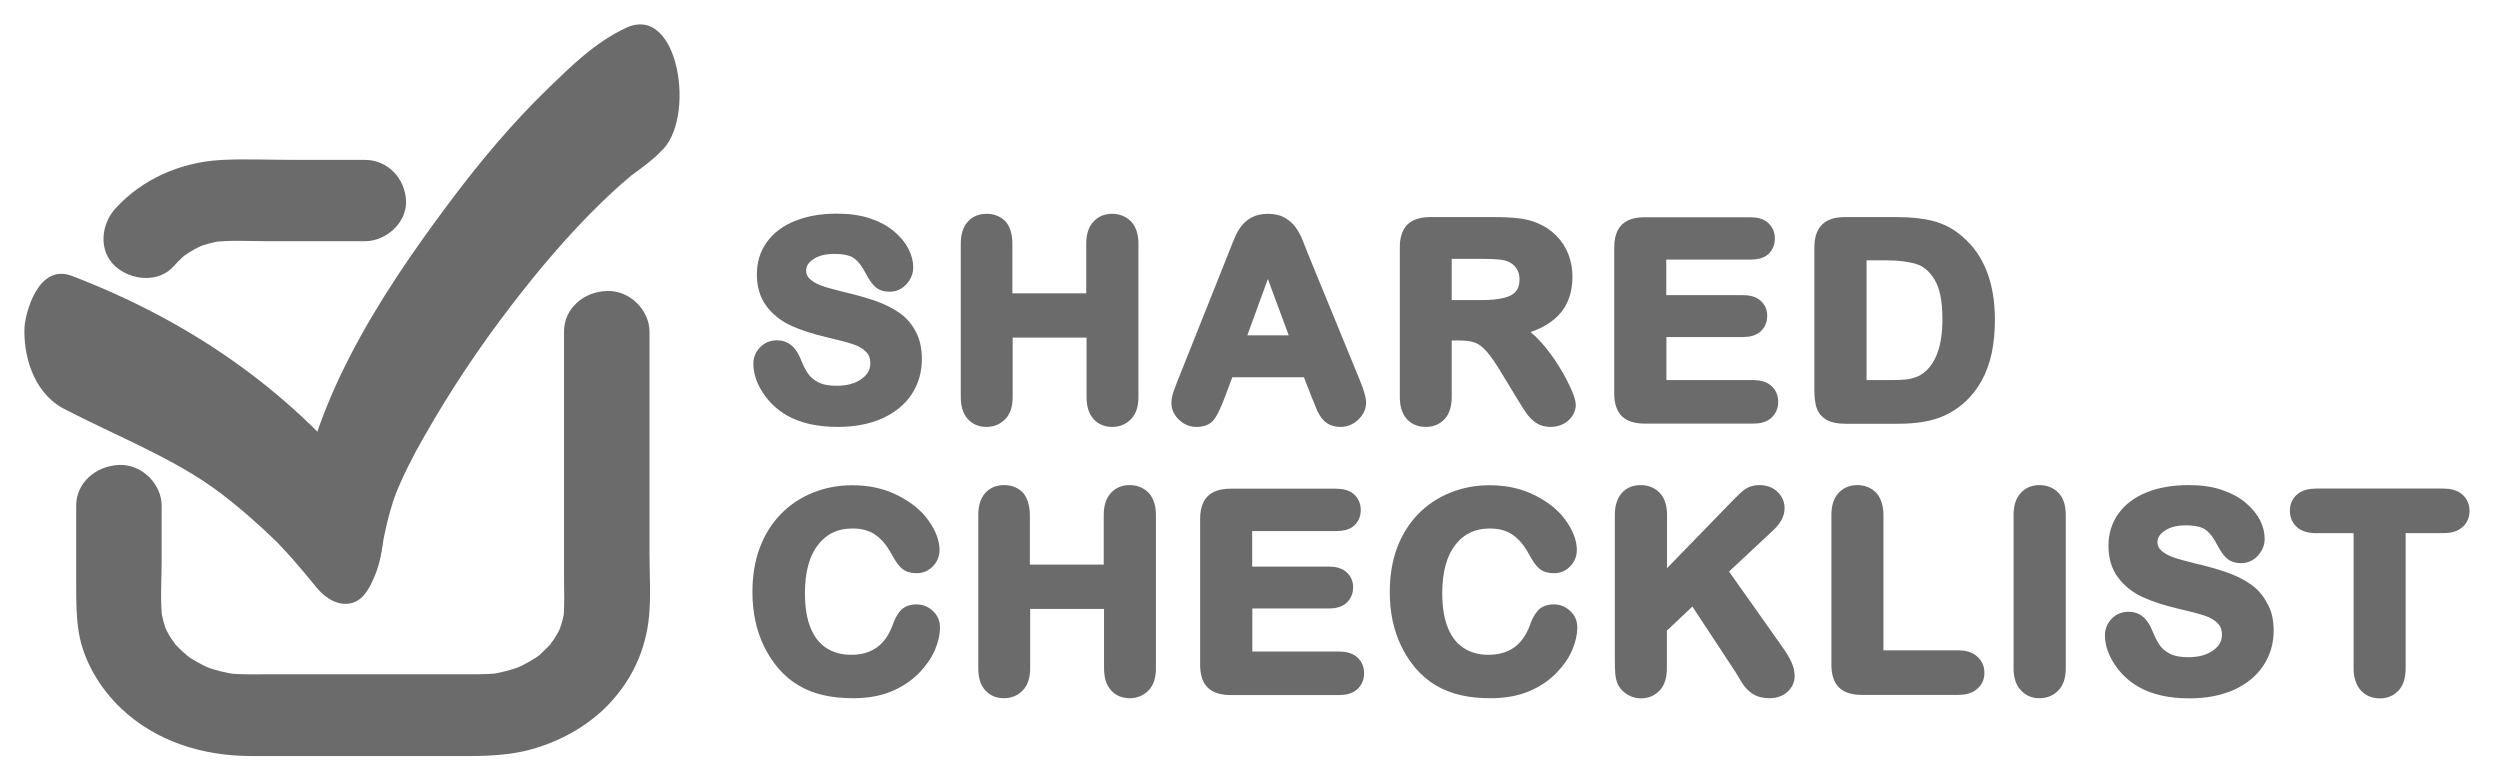 <svg width="205" height="64" viewBox="0 0 205 64" fill="none" xmlns="http://www.w3.org/2000/svg">
<g filter="url(#filter0_d_167_428)">
<path d="M75.094 28.45C75.094 29.41 74.845 30.283 74.346 31.046C73.847 31.809 73.112 32.412 72.139 32.855C71.166 33.286 70.019 33.507 68.697 33.507C67.101 33.507 65.792 33.212 64.757 32.621C64.021 32.191 63.423 31.625 62.961 30.911C62.5 30.197 62.275 29.508 62.275 28.831C62.275 28.438 62.413 28.105 62.687 27.823C62.961 27.54 63.31 27.404 63.734 27.404C64.084 27.404 64.37 27.515 64.607 27.724C64.844 27.933 65.044 28.265 65.218 28.696C65.418 29.201 65.642 29.631 65.879 29.963C66.116 30.296 66.453 30.579 66.889 30.8C67.326 31.022 67.887 31.132 68.598 31.132C69.57 31.132 70.356 30.911 70.954 30.468C71.566 30.025 71.865 29.471 71.865 28.795C71.865 28.265 71.703 27.835 71.378 27.503C71.054 27.17 70.63 26.924 70.106 26.752C69.583 26.58 68.897 26.395 68.024 26.198C66.864 25.928 65.892 25.62 65.106 25.263C64.32 24.906 63.709 24.414 63.248 23.799C62.787 23.184 62.562 22.409 62.562 21.486C62.562 20.612 62.799 19.825 63.285 19.148C63.772 18.471 64.47 17.942 65.393 17.573C66.316 17.204 67.388 17.019 68.635 17.019C69.62 17.019 70.481 17.142 71.204 17.388C71.927 17.634 72.526 17.954 72.999 18.36C73.473 18.766 73.823 19.185 74.047 19.628C74.272 20.071 74.384 20.501 74.384 20.92C74.384 21.301 74.246 21.646 73.972 21.953C73.698 22.261 73.349 22.421 72.937 22.421C72.563 22.421 72.276 22.322 72.089 22.138C71.89 21.953 71.678 21.646 71.453 21.227C71.154 20.624 70.805 20.157 70.393 19.825C69.982 19.492 69.321 19.32 68.411 19.32C67.563 19.32 66.889 19.505 66.365 19.874C65.854 20.231 65.605 20.674 65.605 21.19C65.605 21.51 65.692 21.781 65.867 22.015C66.041 22.249 66.291 22.445 66.59 22.618C66.902 22.79 67.213 22.913 67.525 23.012C67.837 23.11 68.361 23.245 69.084 23.43C69.994 23.639 70.817 23.873 71.553 24.119C72.289 24.377 72.925 24.685 73.436 25.042C73.96 25.398 74.359 25.866 74.646 26.42C74.945 26.961 75.094 27.65 75.094 28.45Z" fill="#6B6B6B" stroke="#6B6B6B" stroke-miterlimit="10"/>
<path d="M82.514 18.988V23.553H89.572V18.988C89.572 18.336 89.722 17.844 90.021 17.524C90.32 17.192 90.707 17.032 91.193 17.032C91.679 17.032 92.078 17.192 92.39 17.511C92.689 17.831 92.852 18.323 92.852 18.988V31.538C92.852 32.203 92.702 32.695 92.39 33.015C92.078 33.335 91.692 33.507 91.205 33.507C90.719 33.507 90.32 33.347 90.033 33.015C89.734 32.683 89.597 32.191 89.597 31.538V26.186H82.539V31.538C82.539 32.203 82.389 32.695 82.077 33.015C81.766 33.335 81.379 33.507 80.893 33.507C80.406 33.507 80.007 33.347 79.721 33.015C79.421 32.683 79.284 32.191 79.284 31.538V18.988C79.284 18.336 79.434 17.844 79.721 17.524C80.007 17.192 80.406 17.032 80.905 17.032C81.392 17.032 81.791 17.192 82.102 17.511C82.364 17.831 82.514 18.323 82.514 18.988Z" fill="#6B6B6B" stroke="#6B6B6B" stroke-miterlimit="10"/>
<path d="M108.039 31.428L107.266 29.434H100.707L99.934 31.477C99.635 32.277 99.373 32.806 99.161 33.089C98.949 33.372 98.6 33.507 98.113 33.507C97.702 33.507 97.34 33.36 97.028 33.064C96.717 32.769 96.555 32.437 96.555 32.055C96.555 31.834 96.592 31.612 96.667 31.378C96.742 31.145 96.866 30.825 97.028 30.407L101.156 20.058C101.268 19.763 101.418 19.406 101.58 18.988C101.742 18.57 101.917 18.225 102.104 17.954C102.291 17.684 102.54 17.45 102.84 17.29C103.139 17.118 103.525 17.032 103.974 17.032C104.423 17.032 104.81 17.118 105.109 17.29C105.408 17.462 105.658 17.684 105.845 17.942C106.032 18.213 106.194 18.496 106.319 18.803C106.443 19.111 106.605 19.517 106.805 20.034L111.02 30.308C111.344 31.096 111.519 31.662 111.519 32.018C111.519 32.388 111.357 32.732 111.045 33.04C110.733 33.347 110.359 33.507 109.91 33.507C109.648 33.507 109.436 33.458 109.249 33.372C109.062 33.286 108.912 33.163 108.788 33.003C108.663 32.843 108.526 32.609 108.389 32.289C108.264 31.957 108.152 31.674 108.039 31.428ZM101.568 26.998H106.393L103.962 20.427L101.568 26.998Z" fill="#6B6B6B" stroke="#6B6B6B" stroke-miterlimit="10"/>
<path d="M119.687 26.42H118.54V31.538C118.54 32.215 118.39 32.707 118.091 33.027C117.792 33.347 117.393 33.507 116.919 33.507C116.395 33.507 115.996 33.335 115.709 33.003C115.422 32.67 115.285 32.178 115.285 31.538V19.283C115.285 18.582 115.447 18.09 115.759 17.77C116.071 17.462 116.582 17.302 117.293 17.302H122.617C123.353 17.302 123.977 17.339 124.5 17.401C125.024 17.462 125.486 17.585 125.91 17.77C126.421 17.979 126.87 18.287 127.256 18.668C127.643 19.062 127.942 19.517 128.142 20.034C128.341 20.551 128.441 21.104 128.441 21.683C128.441 22.864 128.104 23.824 127.418 24.525C126.733 25.226 125.71 25.743 124.326 26.038C124.899 26.346 125.461 26.789 125.984 27.38C126.508 27.97 126.982 28.61 127.393 29.274C127.805 29.939 128.129 30.554 128.366 31.083C128.603 31.612 128.715 31.994 128.715 32.203C128.715 32.412 128.653 32.621 128.516 32.831C128.379 33.04 128.192 33.2 127.955 33.323C127.718 33.446 127.443 33.507 127.144 33.507C126.782 33.507 126.471 33.421 126.221 33.249C125.972 33.077 125.76 32.867 125.573 32.597C125.398 32.338 125.149 31.957 124.837 31.44L123.528 29.287C123.054 28.499 122.642 27.896 122.268 27.478C121.894 27.06 121.52 26.777 121.134 26.629C120.747 26.494 120.261 26.42 119.687 26.42ZM121.558 19.726H118.54V24.107H121.47C122.256 24.107 122.917 24.045 123.453 23.91C123.989 23.774 124.401 23.553 124.675 23.221C124.962 22.901 125.099 22.458 125.099 21.892C125.099 21.449 124.987 21.067 124.762 20.723C124.538 20.391 124.214 20.132 123.815 19.972C123.428 19.8 122.68 19.726 121.558 19.726Z" fill="#6B6B6B" stroke="#6B6B6B" stroke-miterlimit="10"/>
<path d="M143.504 19.788H136.134V23.701H142.918C143.417 23.701 143.791 23.811 144.04 24.033C144.29 24.254 144.414 24.549 144.414 24.906C144.414 25.263 144.29 25.558 144.053 25.792C143.816 26.014 143.442 26.137 142.93 26.137H136.147V30.665H143.766C144.277 30.665 144.664 30.788 144.926 31.022C145.187 31.255 145.312 31.575 145.312 31.957C145.312 32.338 145.187 32.633 144.926 32.88C144.664 33.126 144.277 33.236 143.766 33.236H134.875C134.164 33.236 133.653 33.077 133.341 32.769C133.029 32.461 132.867 31.957 132.867 31.255V19.283C132.867 18.816 132.942 18.447 133.079 18.151C133.216 17.856 133.441 17.647 133.74 17.511C134.039 17.376 134.413 17.314 134.875 17.314H143.504C144.028 17.314 144.414 17.425 144.664 17.659C144.913 17.893 145.038 18.188 145.038 18.557C145.038 18.939 144.913 19.234 144.664 19.468C144.414 19.701 144.028 19.788 143.504 19.788Z" fill="#6B6B6B" stroke="#6B6B6B" stroke-miterlimit="10"/>
<path d="M151.286 17.302H155.551C156.661 17.302 157.608 17.401 158.406 17.61C159.204 17.819 159.915 18.188 160.564 18.754C162.247 20.169 163.083 22.335 163.083 25.226C163.083 26.186 162.995 27.06 162.833 27.847C162.659 28.635 162.409 29.348 162.048 29.988C161.698 30.628 161.249 31.194 160.688 31.686C160.252 32.068 159.778 32.375 159.267 32.609C158.755 32.843 158.207 33.003 157.608 33.101C157.022 33.2 156.349 33.249 155.613 33.249H151.348C150.75 33.249 150.301 33.163 150.002 32.978C149.702 32.806 149.503 32.547 149.415 32.227C149.328 31.908 149.278 31.489 149.278 30.973V19.296C149.278 18.594 149.44 18.102 149.752 17.782C150.076 17.45 150.588 17.302 151.286 17.302ZM152.558 19.849V30.665H155.039C155.588 30.665 156.012 30.653 156.311 30.616C156.623 30.591 156.935 30.517 157.272 30.394C157.596 30.283 157.883 30.111 158.132 29.902C159.229 28.991 159.778 27.416 159.778 25.189C159.778 23.614 159.541 22.445 159.055 21.658C158.568 20.87 157.982 20.378 157.272 20.169C156.561 19.96 155.713 19.849 154.715 19.849H152.558Z" fill="#6B6B6B" stroke="#6B6B6B" stroke-miterlimit="10"/>
<path d="M76.578 50.45C76.578 50.955 76.453 51.509 76.204 52.099C75.954 52.69 75.555 53.268 75.007 53.834C74.458 54.4 73.772 54.868 72.924 55.225C72.076 55.581 71.091 55.754 69.969 55.754C69.121 55.754 68.348 55.68 67.65 55.52C66.951 55.36 66.315 55.114 65.754 54.782C65.18 54.45 64.657 54.007 64.183 53.453C63.759 52.948 63.397 52.395 63.098 51.779C62.799 51.164 62.574 50.5 62.425 49.798C62.275 49.097 62.2 48.346 62.2 47.559C62.2 46.279 62.387 45.123 62.761 44.114C63.135 43.105 63.684 42.231 64.382 41.505C65.093 40.779 65.916 40.238 66.864 39.856C67.812 39.475 68.822 39.29 69.894 39.29C71.204 39.29 72.363 39.549 73.386 40.066C74.408 40.582 75.194 41.21 75.73 41.973C76.279 42.736 76.541 43.449 76.541 44.114C76.541 44.483 76.403 44.815 76.142 45.086C75.88 45.356 75.555 45.504 75.181 45.504C74.757 45.504 74.446 45.406 74.246 45.209C74.034 45.012 73.81 44.68 73.548 44.2C73.124 43.412 72.625 42.822 72.039 42.428C71.465 42.034 70.755 41.837 69.907 41.837C68.56 41.837 67.487 42.342 66.702 43.351C65.904 44.36 65.505 45.787 65.505 47.645C65.505 48.888 65.679 49.909 66.028 50.733C66.378 51.558 66.876 52.173 67.525 52.579C68.173 52.985 68.921 53.194 69.794 53.194C70.73 53.194 71.528 52.961 72.176 52.505C72.825 52.05 73.311 51.373 73.648 50.475C73.785 50.057 73.959 49.712 74.171 49.454C74.371 49.196 74.707 49.06 75.156 49.06C75.543 49.06 75.88 49.196 76.154 49.466C76.441 49.725 76.578 50.057 76.578 50.45Z" fill="#6B6B6B" stroke="#6B6B6B" stroke-miterlimit="10"/>
<path d="M83.948 41.234V45.799H91.006V41.234C91.006 40.582 91.156 40.09 91.455 39.77C91.755 39.438 92.141 39.278 92.627 39.278C93.114 39.278 93.513 39.438 93.825 39.758C94.124 40.078 94.286 40.57 94.286 41.234V53.785C94.286 54.45 94.136 54.942 93.825 55.262C93.513 55.581 93.126 55.754 92.64 55.754C92.154 55.754 91.755 55.594 91.468 55.262C91.169 54.929 91.031 54.437 91.031 53.785V48.433H83.973V53.785C83.973 54.45 83.824 54.942 83.512 55.262C83.2 55.581 82.814 55.754 82.327 55.754C81.841 55.754 81.442 55.594 81.155 55.262C80.856 54.929 80.719 54.437 80.719 53.785V41.234C80.719 40.582 80.868 40.09 81.155 39.77C81.442 39.438 81.841 39.278 82.34 39.278C82.826 39.278 83.225 39.438 83.537 39.758C83.786 40.09 83.948 40.582 83.948 41.234Z" fill="#6B6B6B" stroke="#6B6B6B" stroke-miterlimit="10"/>
<path d="M109.548 42.047H102.178V45.959H108.962C109.461 45.959 109.835 46.07 110.084 46.292C110.334 46.513 110.458 46.808 110.458 47.165C110.458 47.522 110.334 47.817 110.097 48.051C109.86 48.273 109.486 48.396 108.974 48.396H102.191V52.924H109.81C110.321 52.924 110.708 53.047 110.97 53.281C111.231 53.514 111.356 53.834 111.356 54.216C111.356 54.597 111.231 54.892 110.97 55.139C110.708 55.385 110.321 55.495 109.81 55.495H100.919C100.208 55.495 99.697 55.335 99.385 55.028C99.073 54.72 98.911 54.216 98.911 53.514V41.542C98.911 41.075 98.986 40.705 99.123 40.41C99.26 40.115 99.485 39.906 99.784 39.77C100.083 39.635 100.457 39.573 100.919 39.573H109.548C110.072 39.573 110.458 39.684 110.708 39.918C110.957 40.152 111.082 40.447 111.082 40.816C111.082 41.197 110.957 41.493 110.708 41.727C110.458 41.96 110.072 42.047 109.548 42.047Z" fill="#6B6B6B" stroke="#6B6B6B" stroke-miterlimit="10"/>
<path d="M128.839 50.45C128.839 50.955 128.714 51.509 128.465 52.099C128.215 52.69 127.816 53.268 127.268 53.834C126.719 54.4 126.033 54.868 125.185 55.225C124.337 55.581 123.352 55.754 122.23 55.754C121.382 55.754 120.609 55.68 119.91 55.52C119.212 55.36 118.576 55.114 118.015 54.782C117.441 54.45 116.918 54.007 116.444 53.453C116.02 52.948 115.658 52.395 115.359 51.779C115.059 51.164 114.835 50.5 114.685 49.798C114.536 49.097 114.461 48.346 114.461 47.559C114.461 46.279 114.648 45.123 115.022 44.114C115.396 43.105 115.945 42.231 116.643 41.505C117.354 40.779 118.177 40.238 119.125 39.856C120.072 39.475 121.082 39.29 122.155 39.29C123.464 39.29 124.624 39.549 125.646 40.066C126.669 40.582 127.455 41.21 127.991 41.973C128.539 42.736 128.801 43.449 128.801 44.114C128.801 44.483 128.664 44.815 128.402 45.086C128.14 45.356 127.816 45.504 127.442 45.504C127.018 45.504 126.706 45.406 126.507 45.209C126.295 45.012 126.07 44.68 125.809 44.2C125.385 43.412 124.886 42.822 124.3 42.428C123.726 42.034 123.015 41.837 122.167 41.837C120.821 41.837 119.748 42.342 118.963 43.351C118.165 44.36 117.765 45.787 117.765 47.645C117.765 48.888 117.94 49.909 118.289 50.733C118.638 51.558 119.137 52.173 119.786 52.579C120.434 52.985 121.182 53.194 122.055 53.194C122.99 53.194 123.788 52.961 124.437 52.505C125.085 52.05 125.572 51.373 125.908 50.475C126.046 50.057 126.22 49.712 126.432 49.454C126.632 49.196 126.968 49.06 127.417 49.06C127.804 49.06 128.14 49.196 128.415 49.466C128.702 49.725 128.839 50.057 128.839 50.45Z" fill="#6B6B6B" stroke="#6B6B6B" stroke-miterlimit="10"/>
<path d="M136.197 41.234V46.821L142.619 40.213C142.93 39.893 143.192 39.66 143.404 39.512C143.616 39.364 143.903 39.278 144.265 39.278C144.738 39.278 145.113 39.413 145.399 39.684C145.686 39.955 145.836 40.287 145.836 40.681C145.836 41.148 145.586 41.616 145.1 42.083L141.122 45.799L145.699 52.272C146.023 52.727 146.26 53.108 146.422 53.453C146.584 53.785 146.659 54.117 146.659 54.437C146.659 54.794 146.522 55.102 146.235 55.36C145.948 55.618 145.574 55.754 145.088 55.754C144.626 55.754 144.265 55.655 143.978 55.471C143.691 55.274 143.454 55.028 143.255 54.708C143.055 54.388 142.88 54.093 142.731 53.834L138.865 47.965L136.184 50.5V53.797C136.184 54.462 136.034 54.954 135.723 55.286C135.411 55.606 135.024 55.766 134.538 55.766C134.264 55.766 133.989 55.692 133.74 55.545C133.478 55.397 133.279 55.2 133.141 54.954C133.042 54.745 132.979 54.511 132.954 54.253C132.929 53.982 132.917 53.6 132.917 53.084V41.234C132.917 40.582 133.067 40.09 133.353 39.77C133.64 39.438 134.039 39.278 134.538 39.278C135.024 39.278 135.423 39.438 135.735 39.758C136.047 40.09 136.197 40.582 136.197 41.234Z" fill="#6B6B6B" stroke="#6B6B6B" stroke-miterlimit="10"/>
<path d="M153.942 41.234V52.825H160.576C161.1 52.825 161.511 52.948 161.798 53.207C162.085 53.465 162.222 53.773 162.222 54.166C162.222 54.56 162.085 54.88 161.798 55.114C161.524 55.36 161.112 55.483 160.576 55.483H152.682C151.972 55.483 151.46 55.323 151.149 55.016C150.837 54.708 150.675 54.203 150.675 53.502V41.234C150.675 40.582 150.824 40.09 151.124 39.77C151.423 39.438 151.81 39.278 152.296 39.278C152.782 39.278 153.181 39.438 153.493 39.758C153.78 40.09 153.942 40.582 153.942 41.234Z" fill="#6B6B6B" stroke="#6B6B6B" stroke-miterlimit="10"/>
<path d="M165.613 53.785V41.234C165.613 40.582 165.763 40.09 166.062 39.77C166.361 39.438 166.748 39.278 167.234 39.278C167.721 39.278 168.12 39.438 168.431 39.758C168.743 40.078 168.893 40.57 168.893 41.234V53.785C168.893 54.45 168.743 54.942 168.431 55.262C168.132 55.581 167.733 55.754 167.234 55.754C166.761 55.754 166.374 55.594 166.075 55.262C165.763 54.929 165.613 54.45 165.613 53.785Z" fill="#6B6B6B" stroke="#6B6B6B" stroke-miterlimit="10"/>
<path d="M185.939 50.709C185.939 51.669 185.69 52.542 185.178 53.305C184.667 54.068 183.944 54.671 182.971 55.114C181.998 55.545 180.851 55.766 179.529 55.766C177.933 55.766 176.624 55.471 175.589 54.88C174.853 54.45 174.255 53.883 173.793 53.17C173.332 52.456 173.107 51.767 173.107 51.09C173.107 50.697 173.245 50.364 173.519 50.081C173.793 49.798 174.142 49.663 174.566 49.663C174.916 49.663 175.202 49.774 175.439 49.983C175.676 50.192 175.876 50.524 176.05 50.955C176.25 51.459 176.474 51.89 176.711 52.222C176.948 52.555 177.285 52.838 177.721 53.059C178.158 53.281 178.719 53.391 179.43 53.391C180.402 53.391 181.188 53.17 181.786 52.727C182.398 52.284 182.697 51.73 182.697 51.053C182.697 50.524 182.535 50.094 182.21 49.761C181.886 49.429 181.462 49.183 180.939 49.011C180.415 48.839 179.729 48.654 178.856 48.457C177.696 48.187 176.724 47.879 175.938 47.522C175.152 47.165 174.541 46.673 174.08 46.058C173.619 45.443 173.394 44.667 173.394 43.745C173.394 42.871 173.631 42.083 174.117 41.407C174.604 40.73 175.302 40.201 176.225 39.832C177.148 39.463 178.22 39.278 179.467 39.278C180.452 39.278 181.313 39.401 182.036 39.647C182.759 39.893 183.358 40.213 183.832 40.619C184.305 41.025 184.655 41.444 184.879 41.887C185.103 42.33 185.203 42.76 185.203 43.178C185.203 43.56 185.066 43.904 184.792 44.212C184.517 44.52 184.168 44.68 183.757 44.68C183.383 44.68 183.096 44.581 182.909 44.397C182.709 44.212 182.497 43.904 182.273 43.486C181.974 42.883 181.624 42.416 181.213 42.083C180.801 41.751 180.14 41.579 179.23 41.579C178.382 41.579 177.709 41.764 177.185 42.133C176.661 42.502 176.412 42.945 176.412 43.449C176.412 43.769 176.499 44.04 176.674 44.274C176.848 44.507 177.098 44.704 177.397 44.877C177.709 45.049 178.021 45.172 178.332 45.27C178.644 45.369 179.168 45.504 179.891 45.689C180.801 45.898 181.624 46.132 182.36 46.378C183.096 46.636 183.732 46.944 184.243 47.3C184.767 47.657 185.166 48.125 185.453 48.679C185.789 49.22 185.939 49.897 185.939 50.709Z" fill="#6B6B6B" stroke="#6B6B6B" stroke-miterlimit="10"/>
<path d="M200.329 42.219H196.763V53.797C196.763 54.462 196.613 54.954 196.314 55.286C196.014 55.606 195.628 55.766 195.141 55.766C194.655 55.766 194.256 55.606 193.957 55.274C193.658 54.942 193.495 54.449 193.495 53.797V42.219H189.929C189.368 42.219 188.956 42.096 188.682 41.85C188.408 41.603 188.271 41.284 188.271 40.89C188.271 40.484 188.408 40.152 188.695 39.918C188.981 39.684 189.38 39.561 189.929 39.561H200.329C200.89 39.561 201.314 39.684 201.588 39.93C201.863 40.176 202 40.496 202 40.902C202 41.296 201.863 41.616 201.576 41.862C201.289 42.108 200.89 42.219 200.329 42.219Z" fill="#6B6B6B" stroke="#6B6B6B" stroke-miterlimit="10"/>
<path d="M46.251 26.174C46.251 29.447 46.251 32.72 46.251 35.993C46.251 39.512 46.251 43.031 46.251 46.562C46.251 47.633 46.313 48.74 46.188 49.811C46.226 49.515 46.276 49.22 46.313 48.925C46.213 49.638 46.014 50.328 45.739 50.992C45.852 50.721 45.976 50.463 46.089 50.192C45.852 50.721 45.577 51.213 45.241 51.693C45.153 51.816 45.066 51.927 44.979 52.038C45.565 51.176 45.34 51.595 45.153 51.804C44.954 52.026 44.754 52.235 44.53 52.432C44.455 52.493 43.944 53.035 43.844 53.01C43.906 53.035 44.667 52.432 44.068 52.838C43.944 52.924 43.819 53.01 43.682 53.084C43.158 53.416 42.597 53.687 42.023 53.92C42.298 53.81 42.584 53.699 42.859 53.588C41.949 53.945 41.013 54.179 40.041 54.314C40.352 54.277 40.664 54.24 40.976 54.191C39.953 54.314 38.918 54.289 37.896 54.289C36.3 54.289 34.716 54.289 33.12 54.289C29.441 54.289 25.75 54.289 22.071 54.289C20.899 54.289 19.702 54.339 18.53 54.191C18.842 54.228 19.154 54.265 19.465 54.314C18.492 54.179 17.557 53.945 16.647 53.588C16.921 53.699 17.208 53.81 17.483 53.92C16.909 53.687 16.348 53.404 15.824 53.084C15.699 52.998 15.562 52.924 15.437 52.838C15.188 52.665 14.901 52.321 15.662 53.01C15.437 52.813 15.2 52.641 14.976 52.432C14.764 52.235 14.552 52.026 14.352 51.804C14.165 51.595 13.928 51.152 14.527 52.038C14.44 51.915 14.352 51.804 14.265 51.693C13.928 51.226 13.654 50.721 13.417 50.192C13.53 50.463 13.654 50.721 13.766 50.992C13.48 50.328 13.293 49.638 13.193 48.925C13.23 49.22 13.28 49.515 13.318 49.811C13.118 48.236 13.255 46.587 13.255 45.012C13.255 43.498 13.255 41.973 13.255 40.459C13.255 38.712 11.647 37.039 9.751 37.125C7.856 37.211 6.247 38.589 6.247 40.459C6.247 42.699 6.247 44.926 6.247 47.165C6.247 48.42 6.26 49.602 6.459 50.844C6.846 53.194 8.192 55.446 9.963 57.12C12.819 59.814 16.66 60.995 20.612 60.995C22.969 60.995 25.314 60.995 27.67 60.995C30.601 60.995 33.531 60.995 36.462 60.995C38.781 60.995 41.088 61.082 43.358 60.503C45.814 59.864 48.196 58.559 49.904 56.763C51.85 54.72 52.959 52.272 53.221 49.54C53.383 47.842 53.259 46.082 53.259 44.384C53.259 39.623 53.259 34.873 53.259 30.111C53.259 28.807 53.259 27.503 53.259 26.198C53.259 24.451 51.65 22.778 49.755 22.864C47.859 22.913 46.251 24.303 46.251 26.174Z" fill="#6B6B6B"/>
<path d="M14.24 20.834C14.464 20.587 14.701 20.341 14.951 20.108C15.05 20.009 15.163 19.923 15.275 19.837C15.537 19.603 14.539 20.366 15.138 19.948C15.674 19.566 16.26 19.259 16.859 19C16.584 19.111 16.322 19.222 16.048 19.332C16.759 19.049 17.482 18.852 18.243 18.742C17.944 18.779 17.644 18.816 17.345 18.865C18.854 18.668 20.438 18.779 21.959 18.779C24.091 18.779 26.236 18.779 28.368 18.779C28.88 18.779 29.391 18.779 29.915 18.779C31.685 18.779 33.381 17.241 33.294 15.444C33.207 13.635 31.81 12.11 29.915 12.11C27.969 12.11 26.037 12.11 24.091 12.11C22.084 12.11 20.063 12.011 18.056 12.122C14.789 12.319 11.646 13.685 9.451 16.109C8.279 17.413 8.055 19.566 9.451 20.834C10.748 22.003 12.993 22.224 14.24 20.834Z" fill="#6B6B6B"/>
<path d="M31.438 43.289C31.475 42.994 31.45 43.203 31.487 42.908C31.388 43.535 31.388 43.548 31.5 42.969C31.6 42.551 31.674 42.145 31.774 41.727C31.911 41.197 32.061 40.668 32.223 40.152C32.335 39.807 32.647 39.007 32.323 39.807C32.996 38.109 33.832 36.448 34.779 34.799C36.974 30.96 39.194 27.613 41.95 24.02C44.182 21.117 46.589 18.25 49.357 15.567C49.88 15.063 50.404 14.571 50.965 14.078C51.215 13.857 51.477 13.648 51.714 13.439C52.312 12.897 51.04 13.918 51.838 13.34C52.599 12.787 53.609 12.048 54.17 11.433C57.113 8.886 55.717 -0.761 51.34 1.282C48.783 2.475 46.788 4.469 45.017 6.179C41.962 9.132 39.331 12.294 36.924 15.506C30.739 23.738 25.502 32.228 24.355 41.431C24.18 42.785 24.504 44.409 25.128 45.664C25.502 46.427 26.275 47.682 27.46 48.039C30.49 48.925 31.3 44.384 31.438 43.289Z" fill="#6B6B6B"/>
<path d="M5.125 32.461C9.639 34.812 14.365 36.608 18.119 39.463C19.765 40.718 21.261 42.047 22.683 43.425C23.044 43.782 23.057 43.794 22.708 43.449C22.882 43.634 23.057 43.818 23.231 44.003C23.493 44.286 23.743 44.557 23.992 44.84C24.64 45.578 25.264 46.328 25.875 47.079C26.349 47.67 27.284 48.605 28.506 48.506C29.691 48.408 30.202 47.35 30.526 46.685C31.686 44.286 31.786 41.038 30.04 38.86C24.229 31.625 16.435 25.669 5.923 21.633C3.08 20.538 2.07 24.771 2.008 25.841C1.92 27.884 2.569 31.009 5.125 32.461Z" fill="#6B6B6B"/>
</g>
<defs>
<filter id="filter0_d_167_428" x="0" y="0" width="204.5" height="64" filterUnits="userSpaceOnUse" color-interpolation-filters="sRGB">
<feFlood flood-opacity="0" result="BackgroundImageFix"/>
<feColorMatrix in="SourceAlpha" type="matrix" values="0 0 0 0 0 0 0 0 0 0 0 0 0 0 0 0 0 0 127 0" result="hardAlpha"/>
<feOffset dy="1"/>
<feGaussianBlur stdDeviation="1"/>
<feComposite in2="hardAlpha" operator="out"/>
<feColorMatrix type="matrix" values="0 0 0 0 0 0 0 0 0 0 0 0 0 0 0 0 0 0 0.25 0"/>
<feBlend mode="normal" in2="BackgroundImageFix" result="effect1_dropShadow_167_428"/>
<feBlend mode="normal" in="SourceGraphic" in2="effect1_dropShadow_167_428" result="shape"/>
</filter>
</defs>
</svg>
